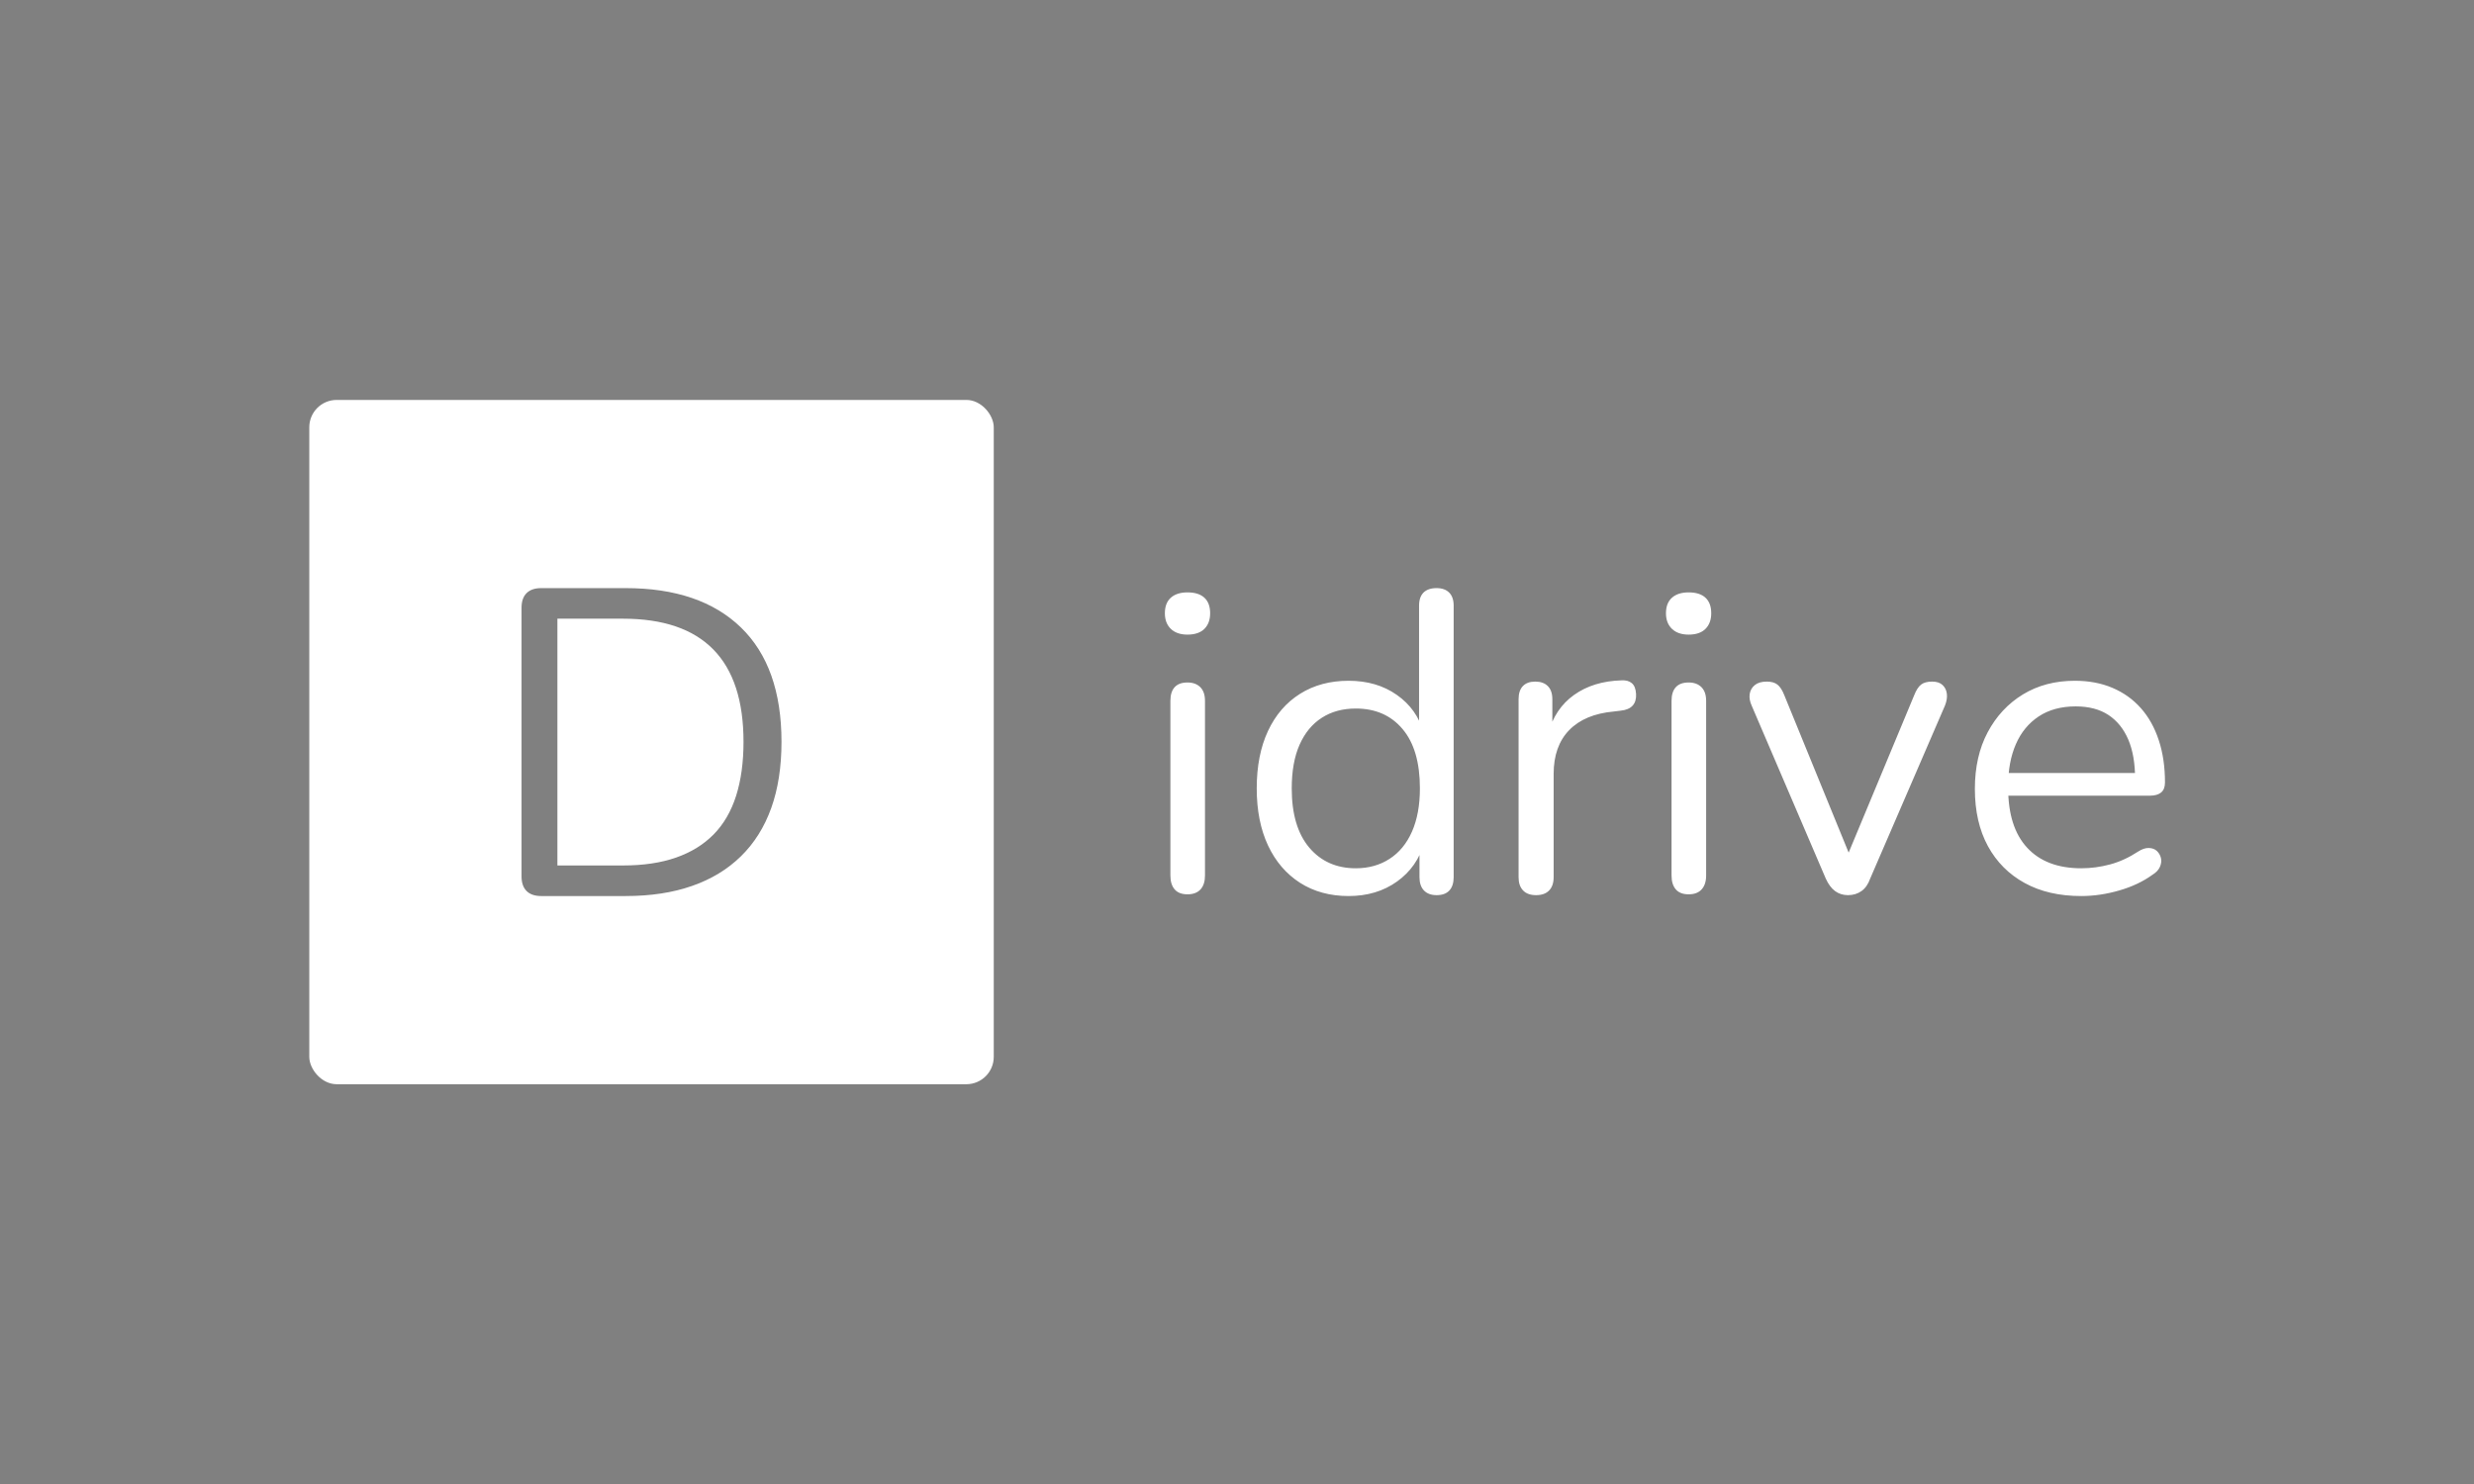 <svg xmlns="http://www.w3.org/2000/svg" version="1.1" xmlns:xlink="http://www.w3.org/1999/xlink" xmlns:svgjs="http://svgjs.dev/svgjs" width="100%" height="100%" viewBox="0 0 1000 600"><rect width="1000" height="600" x="0" y="0" fill="grey"/><g><rect width="333.333" height="333.333" rx="13.333" ry="13.333" y="172.841" fill="white" transform="matrix(0.83,0,0,0.83,0,18.239)" x="150.619"/><path d="M304.638 414.508L263.562 414.508Q258.893 414.508 256.44 412.055Q253.987 409.602 253.987 404.933L253.987 404.933L253.987 274.082Q253.987 269.413 256.44 266.96Q258.893 264.508 263.562 264.508L263.562 264.508L304.638 264.508Q341.015 264.508 360.814 283.656Q380.583 302.805 380.583 339.389L380.583 339.389Q380.583 357.711 375.589 371.629Q370.595 385.577 360.814 395.152Q351.032 404.726 336.966 409.602Q322.93 414.508 304.638 414.508L304.638 414.508ZM271.452 279.401L271.452 399.614L303.367 399.614Q318.26 399.614 329.224 395.772Q340.158 391.96 347.516 384.513Q354.844 377.067 358.479 365.69Q362.084 354.283 362.084 339.389L362.084 339.389Q362.084 309.395 347.398 294.413Q332.711 279.401 303.367 279.401L303.367 279.401L271.452 279.401Z " fill="grey" transform="matrix(0.83,0,0,0.83,0,18.239)"/><path d="M578.295 413.67L578.295 413.67Q574.134 413.67 572.053 411.271Q569.973 408.873 569.973 404.509L569.973 404.509L569.973 319.41Q569.973 315.047 572.053 312.764Q574.134 310.481 578.295 310.481L578.295 310.481Q582.254 310.481 584.536 312.764Q586.819 315.047 586.819 319.41L586.819 319.41L586.819 404.509Q586.819 408.873 584.652 411.271Q582.456 413.67 578.295 413.67ZM578.295 287.162L578.295 287.162Q573.093 287.162 570.175 284.359Q567.285 281.556 567.285 276.759L567.285 276.759Q567.285 271.789 570.175 269.189Q573.093 266.588 578.295 266.588L578.295 266.588Q583.698 266.588 586.53 269.189Q589.333 271.789 589.333 276.759L589.333 276.759Q589.333 281.556 586.53 284.359Q583.698 287.162 578.295 287.162ZM656.748 414.508L656.748 414.508Q643.224 414.508 633.111 408.064Q623.026 401.591 617.507 389.859Q612.017 378.098 612.017 362.061L612.017 362.061Q612.017 345.85 617.507 334.089Q623.026 322.329 633.111 316Q643.224 309.643 656.748 309.643L656.748 309.643Q670.474 309.643 680.24 316.521Q690.036 323.369 693.359 335.014L693.359 335.014L691.076 335.014L691.076 273.032Q691.076 268.871 693.244 266.675Q695.44 264.508 699.601 264.508L699.601 264.508Q703.56 264.508 705.727 266.675Q707.923 268.871 707.923 273.032L707.923 273.032L707.923 405.347Q707.923 409.508 705.842 411.791Q703.762 414.074 699.601 414.074L699.601 414.074Q695.642 414.074 693.446 411.791Q691.279 409.508 691.279 405.347L691.279 405.347L691.279 385.582L693.562 388.501Q690.238 400.348 680.356 407.428Q670.474 414.508 656.748 414.508ZM660.273 400.984L660.273 400.984Q669.636 400.984 676.715 396.39Q683.795 391.824 687.638 383.097Q691.481 374.342 691.481 362.061L691.481 362.061Q691.481 343.134 683.043 333.165Q674.635 323.167 660.273 323.167L660.273 323.167Q650.709 323.167 643.745 327.646Q636.752 332.125 632.908 340.736Q629.065 349.376 629.065 362.061L629.065 362.061Q629.065 380.786 637.59 390.899Q646.114 400.984 660.273 400.984ZM748.06 414.074L748.06 414.074Q743.899 414.074 741.731 411.791Q739.535 409.508 739.535 405.347L739.535 405.347L739.535 318.601Q739.535 314.44 741.616 312.244Q743.696 310.048 747.655 310.048L747.655 310.048Q751.614 310.048 753.781 312.244Q755.977 314.44 755.977 318.601L755.977 318.601L755.977 335.448L753.897 335.448Q757.22 323.167 766.582 316.521Q775.945 309.846 789.67 309.441L789.67 309.441Q792.791 309.239 794.669 310.799Q796.547 312.36 796.75 316.087L796.75 316.087Q796.952 319.641 795.103 321.722Q793.224 323.802 789.266 324.207L789.266 324.207L785.943 324.612Q771.783 325.883 764.184 333.685Q756.613 341.487 756.613 355.01L756.613 355.01L756.613 405.347Q756.613 409.508 754.417 411.791Q752.221 414.074 748.06 414.074ZM822.352 413.67L822.352 413.67Q818.191 413.67 816.11 411.271Q814.03 408.873 814.03 404.509L814.03 404.509L814.03 319.41Q814.03 315.047 816.11 312.764Q818.191 310.481 822.352 310.481L822.352 310.481Q826.311 310.481 828.593 312.764Q830.876 315.047 830.876 319.41L830.876 319.41L830.876 404.509Q830.876 408.873 828.68 411.271Q826.513 413.67 822.352 413.67ZM822.352 287.162L822.352 287.162Q817.15 287.162 814.232 284.359Q811.313 281.556 811.313 276.759L811.313 276.759Q811.313 271.789 814.232 269.189Q817.15 266.588 822.352 266.588L822.352 266.588Q827.755 266.588 830.558 269.189Q833.361 271.789 833.361 276.759L833.361 276.759Q833.361 281.556 830.558 284.359Q827.755 287.162 822.352 287.162ZM899.938 414.074L899.938 414.074Q896.413 414.074 893.696 412.109Q891.009 410.144 889.131 405.983L889.131 405.983L853.126 321.924Q851.681 318.803 852.086 316.087Q852.519 313.4 854.6 311.724Q856.68 310.048 860.408 310.048L860.408 310.048Q863.76 310.048 865.609 311.522Q867.488 312.966 868.961 316.723L868.961 316.723L903.059 400.146L897.453 400.146L932.186 316.723Q933.66 312.966 935.538 311.522Q937.387 310.048 940.942 310.048L940.942 310.048Q944.265 310.048 946.027 311.724Q947.79 313.4 948.108 316Q948.426 318.601 947.183 321.722L947.183 321.722L910.774 405.983Q909.3 410.144 906.497 412.109Q903.694 414.074 899.938 414.074ZM1013.558 414.508L1013.558 414.508Q997.52 414.508 985.991 408.15Q974.432 401.822 968.075 390.148Q961.747 378.503 961.747 362.292L961.747 362.292Q961.747 346.457 967.988 334.725Q974.23 322.964 985.153 316.289Q996.076 309.643 1010.437 309.643L1010.437 309.643Q1020.608 309.643 1028.728 313.082Q1036.848 316.521 1042.569 322.964Q1048.291 329.408 1051.296 338.568Q1054.33 347.728 1054.33 359.171L1054.33 359.171Q1054.33 362.494 1052.452 364.055Q1050.574 365.615 1047.048 365.615L1047.048 365.615L974.635 365.615L974.635 354.577L1043.09 354.577L1039.767 357.293Q1039.767 346.052 1036.443 338.251Q1033.092 330.449 1026.763 326.288Q1020.406 322.126 1010.841 322.126L1010.841 322.126Q1000.237 322.126 992.839 327.01Q985.471 331.893 981.714 340.533Q977.958 349.173 977.958 360.616L977.958 360.616L977.958 361.859Q977.958 381.017 987.233 390.986Q996.48 400.984 1013.558 400.984L1013.558 400.984Q1020.608 400.984 1027.601 399.106Q1034.565 397.228 1041.211 392.864L1041.211 392.864Q1044.13 390.986 1046.528 391.102Q1048.927 391.188 1050.371 392.546Q1051.816 393.905 1052.336 395.869Q1052.856 397.863 1051.932 400.146Q1051.007 402.429 1048.291 404.105L1048.291 404.105Q1041.414 409.104 1032.051 411.791Q1022.689 414.508 1013.558 414.508Z " fill="white" transform="matrix(0.83,0,0,0.83,0,18.239)"/></g></svg>